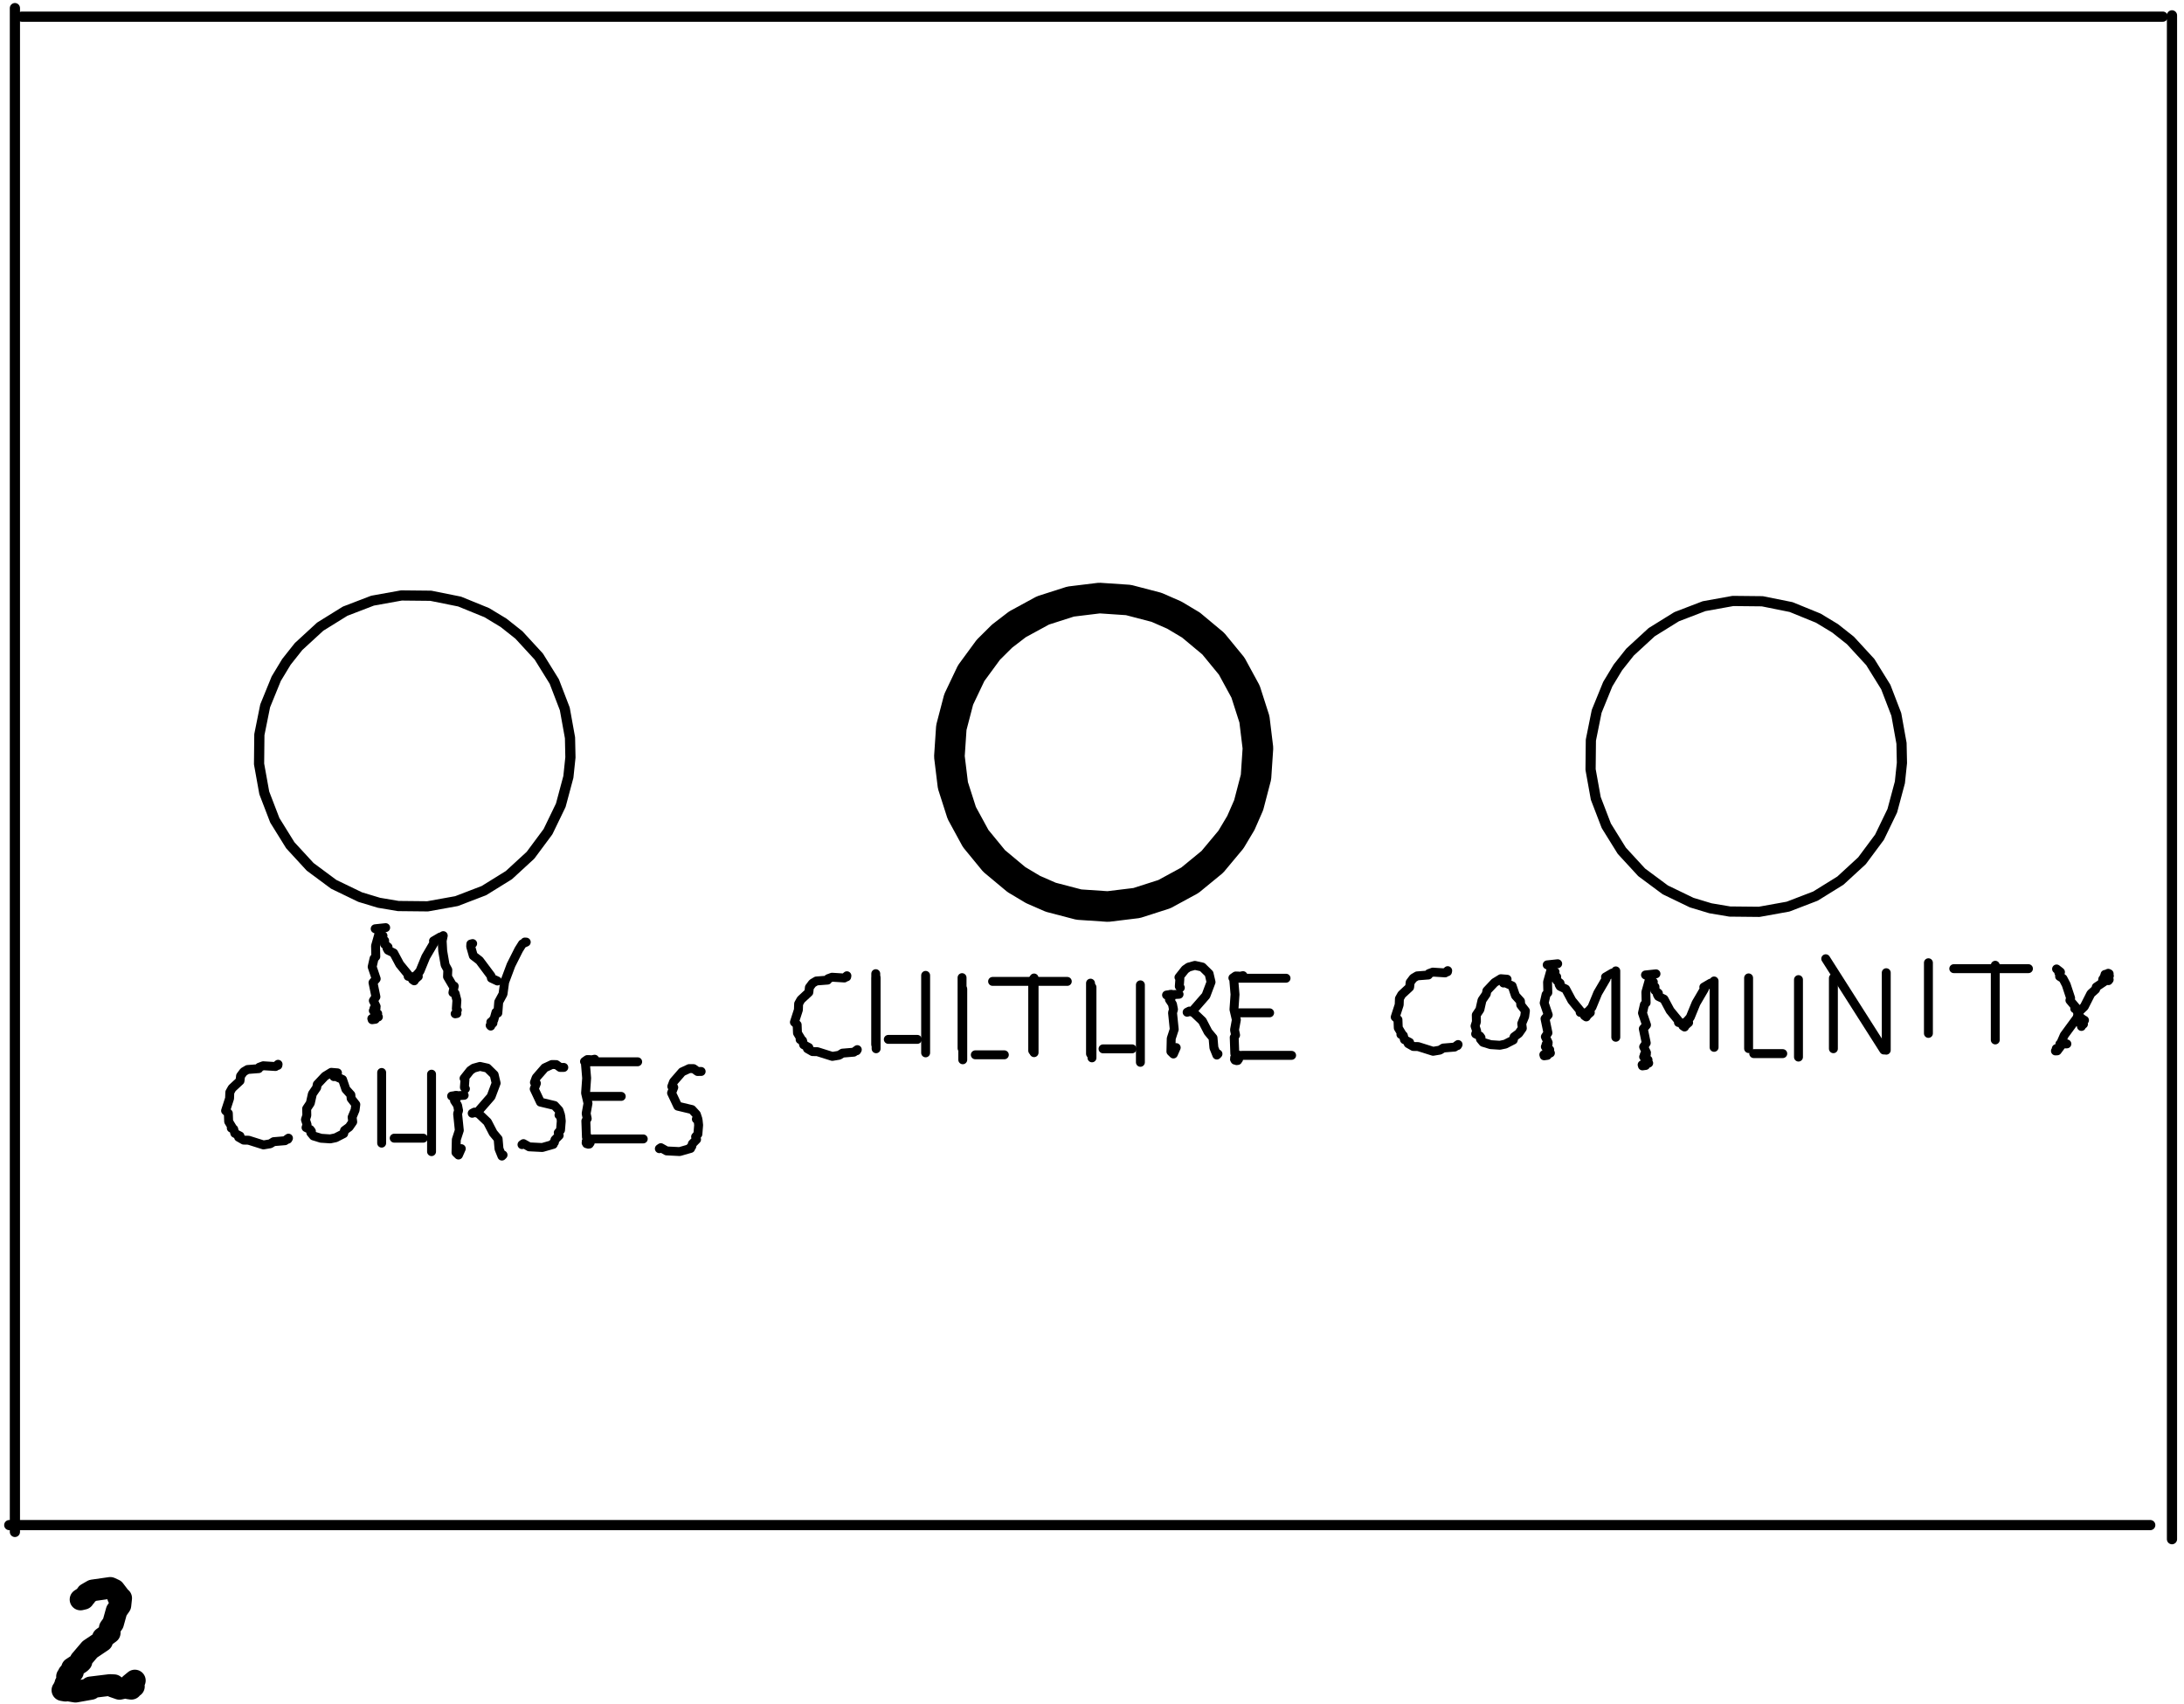 <svg width="296" height="231" viewBox="0 0 296 231" fill="none" xmlns="http://www.w3.org/2000/svg">
<path d="M2.02 1.099V207.673" stroke="black" stroke-width="1.382" stroke-linecap="round" stroke-linejoin="round"/>
<path d="M294.371 2.081V208.655" stroke="black" stroke-width="1.382" stroke-linecap="round" stroke-linejoin="round"/>
<path d="M2.955 2.258H293.126" stroke="black" stroke-width="1.382" stroke-linecap="round" stroke-linejoin="round"/>
<path d="M1.254 206.745H291.425" stroke="black" stroke-width="1.382" stroke-linecap="round" stroke-linejoin="round"/>
<path d="M196.179 131.736L196.208 131.583L195.86 131.887L194.192 131.783L193.661 131.98L193.589 132.174L192.069 132.292L191.546 132.601L191.121 133.169L191.05 133.83L189.974 134.828L189.665 135.379L189.634 136.211L189.094 137.878L189.466 138.225L189.51 139.346L189.988 140.138L189.865 140.234L190.194 140.37L190.343 140.94L191.051 141.308L190.855 141.47L191.545 141.864L192.206 141.877L194.228 142.515L195.144 142.36L195.611 142.073L197.144 141.946L197.616 141.598L197.533 141.748" stroke="black" stroke-width="1.209" stroke-linecap="round" stroke-linejoin="round"/>
<path d="M211.115 130.647L209.694 130.799L210.317 131.089L209.743 133.128L209.78 134.571L209.542 134.827L209.285 135.962L209.833 137.582L209.398 138.097L209.795 140.022L209.445 140.543L209.828 141.331L209.664 141.528L209.812 141.559L209.54 141.587L209.655 141.684L209.444 141.899L210.037 142.301L209.589 142.582L209.716 143.068L209.281 143.128L209.652 143.03L209.553 142.951L209.984 142.674L209.843 142.66L210.062 142.661L209.626 142.891L209.562 142.678L210.128 142.752L209.576 142.769L209.491 142.885L209.726 142.949L209.485 142.903L209.687 142.828L209.476 142.962L209.611 143.009L209.442 142.965L209.741 143.004L209.444 142.948L209.582 142.836L209.236 142.98" stroke="black" stroke-width="1.209" stroke-linecap="round" stroke-linejoin="round"/>
<path d="M210.756 131.748L210.392 131.808L210.657 131.929L210.365 131.973L210.979 132.407L210.984 132.91L211.44 133.276L211.302 133.46L211.44 133.708L212.202 134.076L213.028 135.623L214.157 137.001L214.162 137.246L214.71 137.304L215.113 137.617L215.537 137.269L215.105 137.233L215.273 137.139" stroke="black" stroke-width="1.209" stroke-linecap="round" stroke-linejoin="round"/>
<path d="M218.512 131.914L217.597 132.448L217.675 132.692L216.548 134.617L215.753 136.553L215.172 137.22L215.278 137.44L214.985 137.783L214.752 137.692L214.987 137.856" stroke="black" stroke-width="1.209" stroke-linecap="round" stroke-linejoin="round"/>
<path d="M218.99 131.616V140.615" stroke="black" stroke-width="1.209" stroke-linecap="round" stroke-linejoin="round"/>
<path d="M224.438 132.014L223.016 132.166L223.64 132.456L223.066 134.495L223.102 135.938L222.865 136.193L222.608 137.329L223.156 138.949L222.72 139.464L223.117 141.389L222.767 141.91L223.15 142.698L222.986 142.895L223.134 142.926L222.862 142.954L222.977 143.05L222.766 143.266L223.359 143.668L222.912 143.949L223.038 144.435L222.603 144.495L222.974 144.397L222.875 144.318L223.306 144.041L223.165 144.027L223.384 144.029L222.948 144.258L222.885 144.045L223.451 144.118L222.898 144.136L222.813 144.252L223.048 144.317L222.807 144.27L223.01 144.195L222.798 144.328L222.933 144.375L222.764 144.332L223.063 144.371L222.767 144.315L222.905 144.203L222.559 144.347" stroke="black" stroke-width="1.209" stroke-linecap="round" stroke-linejoin="round"/>
<path d="M224.079 133.115L223.714 133.175L223.979 133.296L223.688 133.34L224.301 133.774L224.307 134.278L224.763 134.643L224.624 134.827L224.763 135.075L225.524 135.443L226.351 136.99L227.48 138.368L227.485 138.613L228.033 138.672L228.435 138.984L228.859 138.636L228.428 138.6L228.596 138.506" stroke="black" stroke-width="1.209" stroke-linecap="round" stroke-linejoin="round"/>
<path d="M231.835 133.28L230.92 133.815L230.997 134.058L229.87 135.984L229.075 137.92L228.494 138.586L228.601 138.807L228.307 139.15L228.074 139.06L228.309 139.223" stroke="black" stroke-width="1.209" stroke-linecap="round" stroke-linejoin="round"/>
<path d="M232.312 132.982V141.981" stroke="black" stroke-width="1.209" stroke-linecap="round" stroke-linejoin="round"/>
<path d="M243.75 132.797V143.3" stroke="black" stroke-width="1.209" stroke-linecap="round" stroke-linejoin="round"/>
<path d="M236.99 132.565V142.147" stroke="black" stroke-width="1.209" stroke-linecap="round" stroke-linejoin="round"/>
<path d="M237.684 142.83H241.62" stroke="black" stroke-width="1.209" stroke-linecap="round" stroke-linejoin="round"/>
<path d="M255.646 131.863V142.366" stroke="black" stroke-width="1.209" stroke-linecap="round" stroke-linejoin="round"/>
<path d="M247.443 129.969L255.317 142.342" stroke="black" stroke-width="1.209" stroke-linecap="round" stroke-linejoin="round"/>
<path d="M248.482 132.586V142.167" stroke="black" stroke-width="1.209" stroke-linecap="round" stroke-linejoin="round"/>
<path d="M261.361 130.511V140.092" stroke="black" stroke-width="1.209" stroke-linecap="round" stroke-linejoin="round"/>
<path d="M264.797 131.314H274.92" stroke="black" stroke-width="1.209" stroke-linecap="round" stroke-linejoin="round"/>
<path d="M270.422 130.853V140.976" stroke="black" stroke-width="1.209" stroke-linecap="round" stroke-linejoin="round"/>
<path d="M71.131 127.704L71.323 127.715L70.805 127.95L70.31 128.736L69.256 130.828L68.395 133.132L68.174 134.752L67.591 135.826L67.473 137.331L67.22 137.214L66.926 138.26L66.52 138.555L66.637 138.731L66.513 139.098L66.432 139.003L66.805 138.704L66.852 138.226" stroke="black" stroke-width="1.209" stroke-linecap="round" stroke-linejoin="round"/>
<path d="M63.078 147.595L62.938 147.411L63.017 146.363L62.895 146.184L63.734 145.123L64.2 144.801L65.049 144.566L66.053 144.79L66.975 145.693L67.242 146.831L66.555 148.655L64.768 150.706L64 150.918L64.308 150.758L64.903 150.991L66.066 152.098L66.839 153.589L67.511 154.394L67.628 155.735L68.026 156.72L68.181 156.568L68.063 156.537" stroke="black" stroke-width="1.209" stroke-linecap="round" stroke-linejoin="round"/>
<path d="M45.74 145.437L44.898 145.369L44.044 145.893L43.001 147L42.919 147.44L42.339 148.287L42.056 149.549L41.563 150.286L41.583 151.207L41.398 151.781L41.617 152.457L41.478 152.855L42.042 153.127L42.205 153.349L42.126 153.56L42.481 153.989L43.51 154.306L44.761 154.389L45.486 154.237L46.581 153.677L46.691 153.247L47.323 152.783L47.805 152.087L47.725 151.448L48.124 150.489L48.223 149.727L47.592 148.918L47.553 148.412L46.876 147.662L46.424 146.338L45.403 145.878L45.25 145.952" stroke="black" stroke-width="1.209" stroke-linecap="round" stroke-linejoin="round"/>
<path d="M37.66 144.429L37.689 144.276L37.34 144.58L35.672 144.476L35.142 144.673L35.069 144.867L33.549 144.985L33.026 145.294L32.602 145.861L32.53 146.523L31.454 147.521L31.145 148.072L31.114 148.903L30.574 150.571L30.946 150.918L30.99 152.039L31.469 152.831L31.346 152.926L31.675 153.063L31.823 153.633L32.531 154.001L32.335 154.163L33.026 154.557L33.687 154.57L35.708 155.208L36.624 155.054L37.091 154.766L38.624 154.638L39.097 154.291L39.013 154.441" stroke="black" stroke-width="1.209" stroke-linecap="round" stroke-linejoin="round"/>
<path d="M95.029 145.251L94.532 145.253L93.999 144.866L93.41 144.86L92.448 145.307L91.29 146.639L91.049 147.285L91.317 147.408L91.018 148.166L91.863 149.956L93.779 150.414L94.377 151.065L94.579 151.674L94.378 151.709L94.615 151.845L94.686 152.525L94.585 153.75L94.276 154.099L94.405 154.471L93.831 155.058L93.756 155.407L93.501 155.608L93.603 155.682L92.112 156.11L90.344 156.02L89.564 155.581L89.363 155.72" stroke="black" stroke-width="1.209" stroke-linecap="round" stroke-linejoin="round"/>
<path d="M114.754 132.428L114.783 132.275L114.434 132.579L112.767 132.475L112.235 132.672L112.163 132.866L110.643 132.984L110.12 133.293L109.696 133.86L109.624 134.522L108.548 135.52L108.239 136.071L108.208 136.902L107.668 138.57L108.04 138.918L108.084 140.038L108.563 140.83L108.44 140.925L108.769 141.062L108.918 141.632L109.625 142L109.429 142.162L110.119 142.556L110.78 142.569L112.802 143.207L113.718 143.053L114.185 142.765L115.718 142.637L116.191 142.29L116.107 142.44" stroke="black" stroke-width="1.209" stroke-linecap="round" stroke-linejoin="round"/>
<path d="M130.484 134.085V143.666" stroke="black" stroke-width="1.209" stroke-linecap="round" stroke-linejoin="round"/>
<path d="M132.184 142.993H136.12" stroke="black" stroke-width="1.209" stroke-linecap="round" stroke-linejoin="round"/>
<path d="M125.453 132.224V142.728" stroke="black" stroke-width="1.209" stroke-linecap="round" stroke-linejoin="round"/>
<path d="M118.693 131.993V141.574" stroke="black" stroke-width="1.209" stroke-linecap="round" stroke-linejoin="round"/>
<path d="M120.393 140.901H124.329" stroke="black" stroke-width="1.209" stroke-linecap="round" stroke-linejoin="round"/>
<path d="M154.559 133.507V144.011" stroke="black" stroke-width="1.209" stroke-linecap="round" stroke-linejoin="round"/>
<path d="M147.799 133.277V142.858" stroke="black" stroke-width="1.209" stroke-linecap="round" stroke-linejoin="round"/>
<path d="M149.496 142.185H153.433" stroke="black" stroke-width="1.209" stroke-linecap="round" stroke-linejoin="round"/>
<path d="M134.527 133.041H144.651" stroke="black" stroke-width="1.209" stroke-linecap="round" stroke-linejoin="round"/>
<path d="M140.15 132.579V142.701" stroke="black" stroke-width="1.209" stroke-linecap="round" stroke-linejoin="round"/>
<path d="M147.996 133.824V143.405" stroke="black" stroke-width="1.209" stroke-linecap="round" stroke-linejoin="round"/>
<path d="M139.965 132.85V142.431" stroke="black" stroke-width="1.209" stroke-linecap="round" stroke-linejoin="round"/>
<path d="M130.389 132.529V142.11" stroke="black" stroke-width="1.209" stroke-linecap="round" stroke-linejoin="round"/>
<path d="M118.74 132.59V142.172" stroke="black" stroke-width="1.209" stroke-linecap="round" stroke-linejoin="round"/>
<path d="M64.061 127.913L63.812 127.974L63.791 128.313L64.146 129.56L64.986 130.205L66.541 132.284L66.6 132.602L67.418 132.986" stroke="black" stroke-width="1.209" stroke-linecap="round" stroke-linejoin="round"/>
<path d="M52.27 125.753L50.848 125.905L51.472 126.196L50.898 128.234L50.934 129.677L50.697 129.933L50.44 131.068L50.987 132.688L50.552 133.203L50.949 135.129L50.599 135.649L50.982 136.438L50.818 136.635L50.966 136.666L50.694 136.693L50.809 136.79L50.598 137.005L51.191 137.407L50.744 137.689L50.87 138.175L50.436 138.234L50.806 138.137L50.707 138.058L51.138 137.781L50.998 137.766L51.216 137.768L50.78 137.998L50.717 137.784L51.282 137.858L50.73 137.875L50.645 137.992L50.88 138.056L50.639 138.01L50.842 137.934L50.631 138.068L50.765 138.115L50.596 138.072L50.895 138.111L50.598 138.055L50.737 137.942L50.391 138.086" stroke="black" stroke-width="1.209" stroke-linecap="round" stroke-linejoin="round"/>
<path d="M51.909 126.854L51.545 126.914L51.809 127.035L51.518 127.079L52.131 127.512L52.136 128.016L52.593 128.382L52.454 128.566L52.593 128.813L53.354 129.182L54.181 130.729L55.31 132.107L55.315 132.352L55.863 132.41L56.265 132.722L56.69 132.375L56.258 132.338L56.426 132.245" stroke="black" stroke-width="1.209" stroke-linecap="round" stroke-linejoin="round"/>
<path d="M59.669 127.019L58.754 127.554L58.831 127.797L57.704 129.722L56.91 131.658L56.328 132.325L56.435 132.545L56.141 132.888L55.908 132.798L56.143 132.961" stroke="black" stroke-width="1.209" stroke-linecap="round" stroke-linejoin="round"/>
<path d="M60.075 126.836L59.926 127.543L60.002 128.924L60.327 130.807L60.692 131.481L60.653 132.412L61.341 133.578L61.562 133.678L61.384 134.563L61.687 134.673L61.924 135.598L61.847 136.75L61.983 136.931L61.898 136.831L61.91 137.21L61.698 137.434L61.928 137.393L61.83 137.267L61.688 137.43" stroke="black" stroke-width="1.209" stroke-linecap="round" stroke-linejoin="round"/>
<path d="M159.802 134.784L158.105 134.888L158.78 134.792L158.61 134.798L158.74 134.92L158.509 135.075L158.716 135.327L158.493 135.505L158.908 136.133L159.045 136.847L158.914 137.288L159.145 139.538L158.738 140.79L158.696 142.55L159.032 142.88L159.413 142.014" stroke="black" stroke-width="1.209" stroke-linecap="round" stroke-linejoin="round"/>
<path d="M159.971 133.899L159.831 133.714L159.909 132.665L159.787 132.488L160.627 131.426L161.094 131.103L161.942 130.869L162.946 131.093L163.868 131.996L164.134 133.134L163.447 134.958L161.661 137.008L160.893 137.221L161.2 137.061L161.796 137.294L162.958 138.4L163.732 139.892L164.404 140.696L164.521 142.037L164.919 143.024L165.074 142.871L164.956 142.84" stroke="black" stroke-width="1.209" stroke-linecap="round" stroke-linejoin="round"/>
<path d="M168.467 132.261L167.504 132.453L167.474 132.307L167.851 132.317L167.579 132.393L167.493 132.707L167.344 132.515L167.699 132.546L167.431 132.334L167.094 132.573L167.426 132.629L167.23 132.981L167.384 134.818L167.24 136.847L167.566 138.243L167.317 139.617L167.461 140.316L167.275 140.635L167.354 142.823L167.822 143.025L167.553 143.36L167.863 143.597L167.49 143.646L167.747 143.762L167.597 143.781L167.71 143.545L167.445 143.414L167.557 143.202L167.381 143.341L167.751 143.351L167.379 143.313L167.643 143.408L167.452 143.391L167.618 143.501L167.313 143.601L167.559 143.655L167.379 143.718L167.78 143.627L167.472 143.704L167.658 143.647L167.604 143.523L167.554 143.698L167.425 143.647L167.773 143.646L167.403 143.647L167.723 143.548L167.501 143.547L167.745 143.502L167.612 143.249L167.561 143.543L167.331 143.381" stroke="black" stroke-width="1.209" stroke-linecap="round" stroke-linejoin="round"/>
<path d="M167.551 132.61H174.299" stroke="black" stroke-width="1.209" stroke-linecap="round" stroke-linejoin="round"/>
<path d="M168.307 143.066H175.055" stroke="black" stroke-width="1.209" stroke-linecap="round" stroke-linejoin="round"/>
<path d="M167.902 137.301H172.073" stroke="black" stroke-width="1.209" stroke-linecap="round" stroke-linejoin="round"/>
<path d="M280.125 141.511L279.18 141.513L279.29 141.823L278.821 142.452L278.576 142.466L278.848 142.274L278.692 142.147L279.015 142.065L279.769 140.344L281.507 137.974L281.697 137.213L282.481 136.466L283.376 134.705L284.022 134.123L284.109 133.802L285.173 133.087L284.958 133.031L284.991 132.738L285.388 132.7L285.18 132.597L285.614 132.452L285.196 132.374L285.856 131.998L285.732 131.94L285.686 132.215L285.564 132.097L285.862 132.218L285.618 132.252L285.629 132.124L285.788 132.219L285.417 132.361L285.884 132.288L285.584 132.253L285.839 132.338L285.799 132.207L285.543 132.369L285.667 132.311L285.564 132.476L285.739 132.419L285.635 132.349L285.59 132.499L285.719 132.492L285.574 132.327L285.696 132.26L285.835 132.334L285.534 132.378L285.696 132.492L285.509 132.431L285.701 132.488L285.52 132.474L285.77 132.852L285.586 132.776L285.752 132.764L285.524 132.835L285.75 132.941L285.548 132.924L285.859 132.803L285.619 132.778L285.806 132.737L285.504 132.457L285.769 132.504L285.448 132.483L285.784 132.352L285.478 132.133L285.673 131.965L285.466 132.192L285.665 132.165L285.542 132.126L285.702 132.003L285.294 132.094L285.637 132.125L285.492 132.127L285.562 132.521L285.369 132.81" stroke="black" stroke-width="1.209" stroke-linecap="round" stroke-linejoin="round"/>
<path d="M279.216 132.125L279.231 131.744L278.729 131.355L279.259 131.776L279.036 131.873L279.188 132.021L279.139 132.368L279.599 132.654L280.038 133.493L280.633 135.298L280.538 135.603L281.33 136.546L281.37 136.701L281.192 136.738L281.636 136.916L281.489 137.033L281.943 137.926L282.318 138.196L282.146 138.283L282.515 138.307L282.037 138.294L282.393 138.3L282.065 138.303L282.314 138.32L281.972 138.787L282.374 138.836L282.063 138.799L282.099 139.148" stroke="black" stroke-width="1.209" stroke-linecap="round" stroke-linejoin="round"/>
<path d="M204.258 132.745L203.416 132.677L202.562 133.201L201.518 134.308L201.437 134.748L200.857 135.595L200.573 136.857L200.081 137.594L200.101 138.515L199.916 139.09L200.135 139.765L199.996 140.163L200.559 140.435L200.723 140.657L200.644 140.868L200.999 141.297L202.027 141.614L203.279 141.697L204.004 141.545L205.099 140.985L205.209 140.555L205.84 140.091L206.323 139.395L206.243 138.757L206.641 137.798L206.741 137.035L206.11 136.227L206.07 135.72L205.393 134.97L204.942 133.645L203.92 133.186L203.768 133.261" stroke="black" stroke-width="1.209" stroke-linecap="round" stroke-linejoin="round"/>
<path d="M51.727 145.386V154.967" stroke="black" stroke-width="1.209" stroke-linecap="round" stroke-linejoin="round"/>
<path d="M53.426 154.294H57.363" stroke="black" stroke-width="1.209" stroke-linecap="round" stroke-linejoin="round"/>
<path d="M62.908 148.481L61.211 148.586L61.886 148.49L61.716 148.496L61.846 148.618L61.614 148.773L61.822 149.024L61.599 149.203L62.013 149.831L62.151 150.545L62.02 150.986L62.251 153.235L61.843 154.487L61.801 156.248L62.138 156.577L62.519 155.712" stroke="black" stroke-width="1.209" stroke-linecap="round" stroke-linejoin="round"/>
<path d="M58.488 145.617V156.12" stroke="black" stroke-width="1.209" stroke-linecap="round" stroke-linejoin="round"/>
<path d="M80.432 154.395H87.181" stroke="black" stroke-width="1.209" stroke-linecap="round" stroke-linejoin="round"/>
<path d="M76.412 144.701L75.915 144.703L75.382 144.316L74.792 144.31L73.831 144.756L72.672 146.088L72.432 146.735L72.7 146.858L72.401 147.615L73.245 149.405L75.161 149.864L75.759 150.514L75.962 151.124L75.761 151.158L75.998 151.295L76.069 151.975L75.968 153.199L75.659 153.549L75.788 153.92L75.214 154.508L75.139 154.857L74.884 155.058L74.986 155.132L73.495 155.559L71.727 155.469L70.946 155.031L70.746 155.169" stroke="black" stroke-width="1.209" stroke-linecap="round" stroke-linejoin="round"/>
<path d="M80.591 143.59L79.629 143.781L79.599 143.636L79.977 143.646L79.704 143.722L79.618 144.035L79.469 143.845L79.824 143.875L79.556 143.662L79.219 143.901L79.551 143.958L79.355 144.31L79.509 146.147L79.365 148.177L79.691 149.572L79.442 150.946L79.586 151.644L79.4 151.964L79.479 154.152L79.947 154.354L79.678 154.689L79.989 154.925L79.615 154.974L79.872 155.091L79.723 155.11L79.835 154.874L79.57 154.743L79.682 154.531L79.506 154.67L79.876 154.68L79.504 154.643L79.768 154.737L79.578 154.719L79.743 154.831L79.439 154.93L79.684 154.983L79.505 155.047L79.905 154.956L79.597 155.033L79.782 154.976L79.729 154.852L79.679 155.027L79.55 154.976L79.899 154.975L79.529 154.976L79.848 154.877L79.627 154.875L79.87 154.831L79.737 154.578L79.686 154.872L79.456 154.71" stroke="black" stroke-width="1.209" stroke-linecap="round" stroke-linejoin="round"/>
<path d="M79.676 143.939H86.424" stroke="black" stroke-width="1.209" stroke-linecap="round" stroke-linejoin="round"/>
<path d="M80.027 148.63H84.198" stroke="black" stroke-width="1.209" stroke-linecap="round" stroke-linejoin="round"/>
<path d="M11.611 216.383L10.912 216.833L11.331 216.735L11.763 216.055L12.56 215.596L14.946 215.256L15.498 215.511L16.121 216.327L15.994 216.5L16.424 216.647L16.319 217.624L15.801 218.367L15.329 220.059L14.877 220.693L14.873 221.343L13.934 222.034L13.85 222.467L12.181 223.591L10.912 225.082L11.046 225.25L10.884 225.404L9.761 226.143L9.891 226.646L9.429 226.76L9.282 226.927L9.465 227.189L9.081 227.283L9.39 227.735L8.853 228.238L9 228.696L8.677 228.72L8.897 228.714L8.455 229.121L8.886 229.196L8.471 229.116L9.078 229.011L8.637 229.061L10.23 229.329L12.324 228.955L12.272 228.744L14.905 228.423L15.456 228.449L15.338 228.652L16.193 228.948L17.112 228.75L17.804 228.933L17.403 228.875L18.15 228.617L17.672 228.51L17.66 228.322L18.277 227.815" stroke="black" stroke-width="2.936" stroke-linecap="round" stroke-linejoin="round"/>
<path d="M129.149 106.461L130.35 110.21L132.233 113.668L134.729 116.712L137.752 119.234L140.007 120.581L142.414 121.633L146.223 122.628L150.151 122.892L154.059 122.415L157.808 121.214L161.266 119.332L164.31 116.835L166.832 113.813L168.179 111.557L169.232 109.151L170.227 105.342L170.49 101.413L170.014 97.506L168.812 93.756L166.93 90.298L164.433 87.254L161.411 84.733L159.155 83.386L156.749 82.332L152.94 81.338L149.011 81.074L145.104 81.551L141.354 82.752L137.897 84.634L135.814 86.235L133.95 88.085L131.622 91.26L129.931 94.815L128.936 98.625L128.672 102.553L129.149 106.461Z" stroke="black" stroke-width="4.145" stroke-linecap="round" stroke-linejoin="round"/>
<path d="M57.956 122.864L61.873 122.158L65.589 120.731L68.971 118.633L71.9 115.938L74.272 112.743L76.004 109.159L77.033 105.315L77.31 102.673L77.254 100.018L76.548 96.102L75.121 92.386L73.023 89.004L70.328 86.075L68.247 84.426L65.975 83.051L62.29 81.548L58.388 80.762L54.409 80.721L50.492 81.427L46.776 82.854L43.394 84.952L40.465 87.647L38.816 89.728L37.441 92L35.938 95.685L35.152 99.586L35.111 103.567L35.817 107.483L37.244 111.199L39.342 114.581L42.036 117.51L45.232 119.882L48.816 121.613L51.358 122.381L53.977 122.823L57.956 122.864Z" stroke="black" stroke-width="1.382" stroke-linecap="round" stroke-linejoin="round"/>
<path d="M238.417 123.611L242.334 122.905L246.049 121.478L249.431 119.38L252.36 116.685L254.733 113.49L256.464 109.906L257.494 106.062L257.771 103.42L257.714 100.765L257.009 96.849L255.581 93.133L253.484 89.751L250.789 86.822L248.708 85.174L246.436 83.798L242.751 82.295L238.849 81.509L234.869 81.468L230.952 82.174L227.237 83.601L223.855 85.699L220.926 88.394L219.277 90.475L217.902 92.747L216.399 96.432L215.613 100.334L215.572 104.314L216.278 108.23L217.704 111.946L219.803 115.328L222.497 118.257L225.693 120.629L229.277 122.36L231.819 123.128L234.438 123.57L238.417 123.611Z" stroke="black" stroke-width="1.382" stroke-linecap="round" stroke-linejoin="round"/>
</svg>
